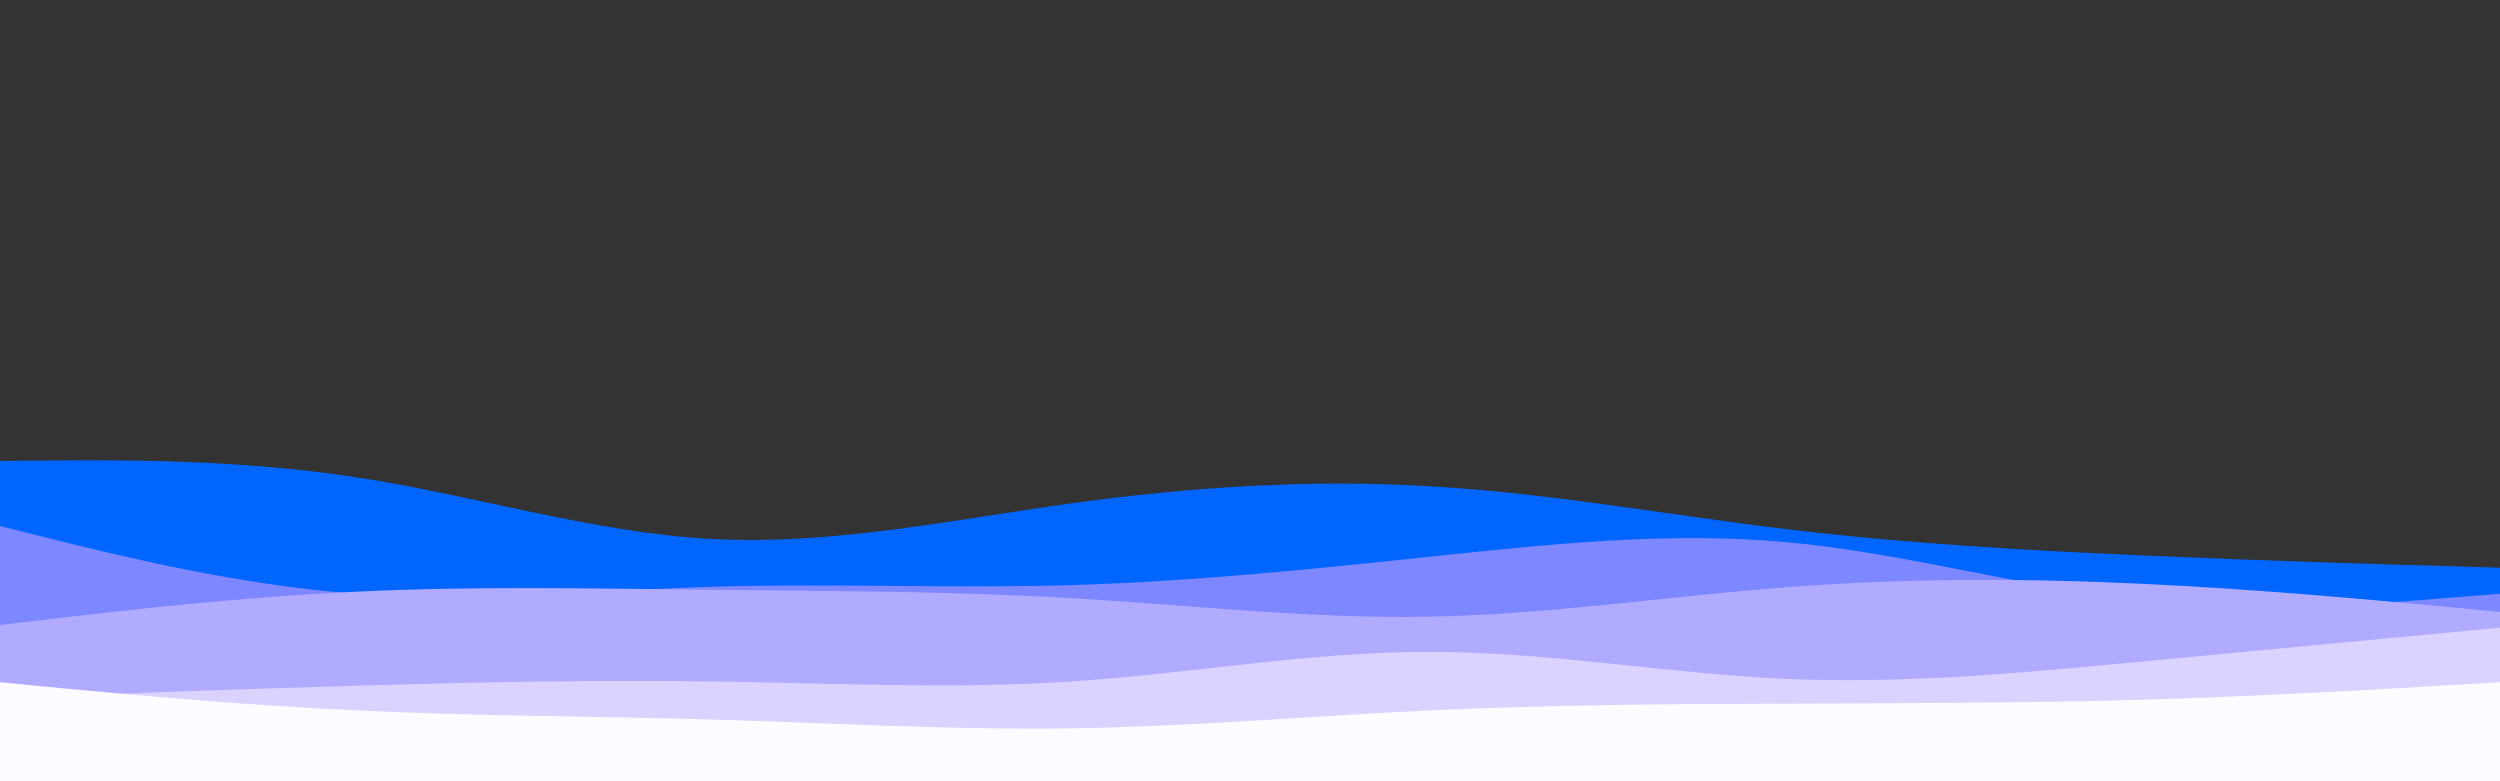 <svg id="visual" viewBox="0 0 960 300" width="960" height="300" xmlns="http://www.w3.org/2000/svg" xmlns:xlink="http://www.w3.org/1999/xlink" version="1.1"><rect x="0" y="0" width="960" height="300" fill="#333333" stroke="none"/><path d="M0 177L22.8 176.8C45.7 176.7 91.3 176.3 137 183.3C182.7 190.3 228.3 204.7 274 207C319.7 209.3 365.3 199.7 411.2 193.3C457 187 503 184 548.8 186.7C594.7 189.3 640.3 197.7 686 203.2C731.7 208.7 777.3 211.3 823 213.3C868.7 215.3 914.3 216.7 937.2 217.3L960 218L960 301L937.2 301C914.3 301 868.7 301 823 301C777.3 301 731.7 301 686 301C640.3 301 594.7 301 548.8 301C503 301 457 301 411.2 301C365.3 301 319.7 301 274 301C228.3 301 182.7 301 137 301C91.3 301 45.7 301 22.8 301L0 301Z" fill="#0066ff"></path><path d="M0 202L22.8 207.7C45.7 213.3 91.3 224.7 137 228C182.7 231.3 228.3 226.7 274 225.3C319.7 224 365.3 226 411.2 224.7C457 223.3 503 218.7 548.8 213.8C594.7 209 640.3 204 686 208.2C731.7 212.3 777.3 225.7 823 230.5C868.7 235.3 914.3 231.7 937.2 229.8L960 228L960 301L937.2 301C914.3 301 868.7 301 823 301C777.3 301 731.7 301 686 301C640.3 301 594.7 301 548.8 301C503 301 457 301 411.2 301C365.3 301 319.7 301 274 301C228.3 301 182.7 301 137 301C91.3 301 45.7 301 22.8 301L0 301Z" fill="#7d87ff"></path><path d="M0 240L22.8 237.3C45.7 234.7 91.3 229.3 137 227.2C182.7 225 228.3 226 274 226.5C319.7 227 365.3 227 411.2 229.7C457 232.3 503 237.7 548.8 236.8C594.7 236 640.3 229 686 225.5C731.7 222 777.3 222 823 224.2C868.7 226.3 914.3 230.7 937.2 232.8L960 235L960 301L937.2 301C914.3 301 868.7 301 823 301C777.3 301 731.7 301 686 301C640.3 301 594.7 301 548.8 301C503 301 457 301 411.2 301C365.3 301 319.7 301 274 301C228.3 301 182.7 301 137 301C91.3 301 45.7 301 22.8 301L0 301Z" fill="#b1abff"></path><path d="M0 268L22.8 267.2C45.7 266.3 91.3 264.7 137 263.3C182.7 262 228.3 261 274 261.7C319.7 262.3 365.3 264.7 411.2 261.7C457 258.7 503 250.3 548.8 250.3C594.7 250.3 640.3 258.7 686 260.7C731.7 262.7 777.3 258.3 823 254C868.7 249.7 914.3 245.3 937.2 243.2L960 241L960 301L937.2 301C914.3 301 868.7 301 823 301C777.3 301 731.7 301 686 301C640.3 301 594.7 301 548.8 301C503 301 457 301 411.2 301C365.3 301 319.7 301 274 301C228.3 301 182.7 301 137 301C91.3 301 45.7 301 22.8 301L0 301Z" fill="#dad2ff"></path><path d="M0 262L22.8 264.2C45.7 266.3 91.3 270.7 137 272.8C182.7 275 228.3 275 274 276.3C319.7 277.7 365.3 280.3 411.2 279.7C457 279 503 275 548.8 272.8C594.7 270.7 640.3 270.3 686 270.2C731.7 270 777.3 270 823 268.7C868.7 267.3 914.3 264.7 937.2 263.3L960 262L960 301L937.2 301C914.3 301 868.7 301 823 301C777.3 301 731.7 301 686 301C640.3 301 594.7 301 548.8 301C503 301 457 301 411.2 301C365.3 301 319.7 301 274 301C228.3 301 182.7 301 137 301C91.3 301 45.7 301 22.8 301L0 301Z" fill="#fcfbff"></path></svg>